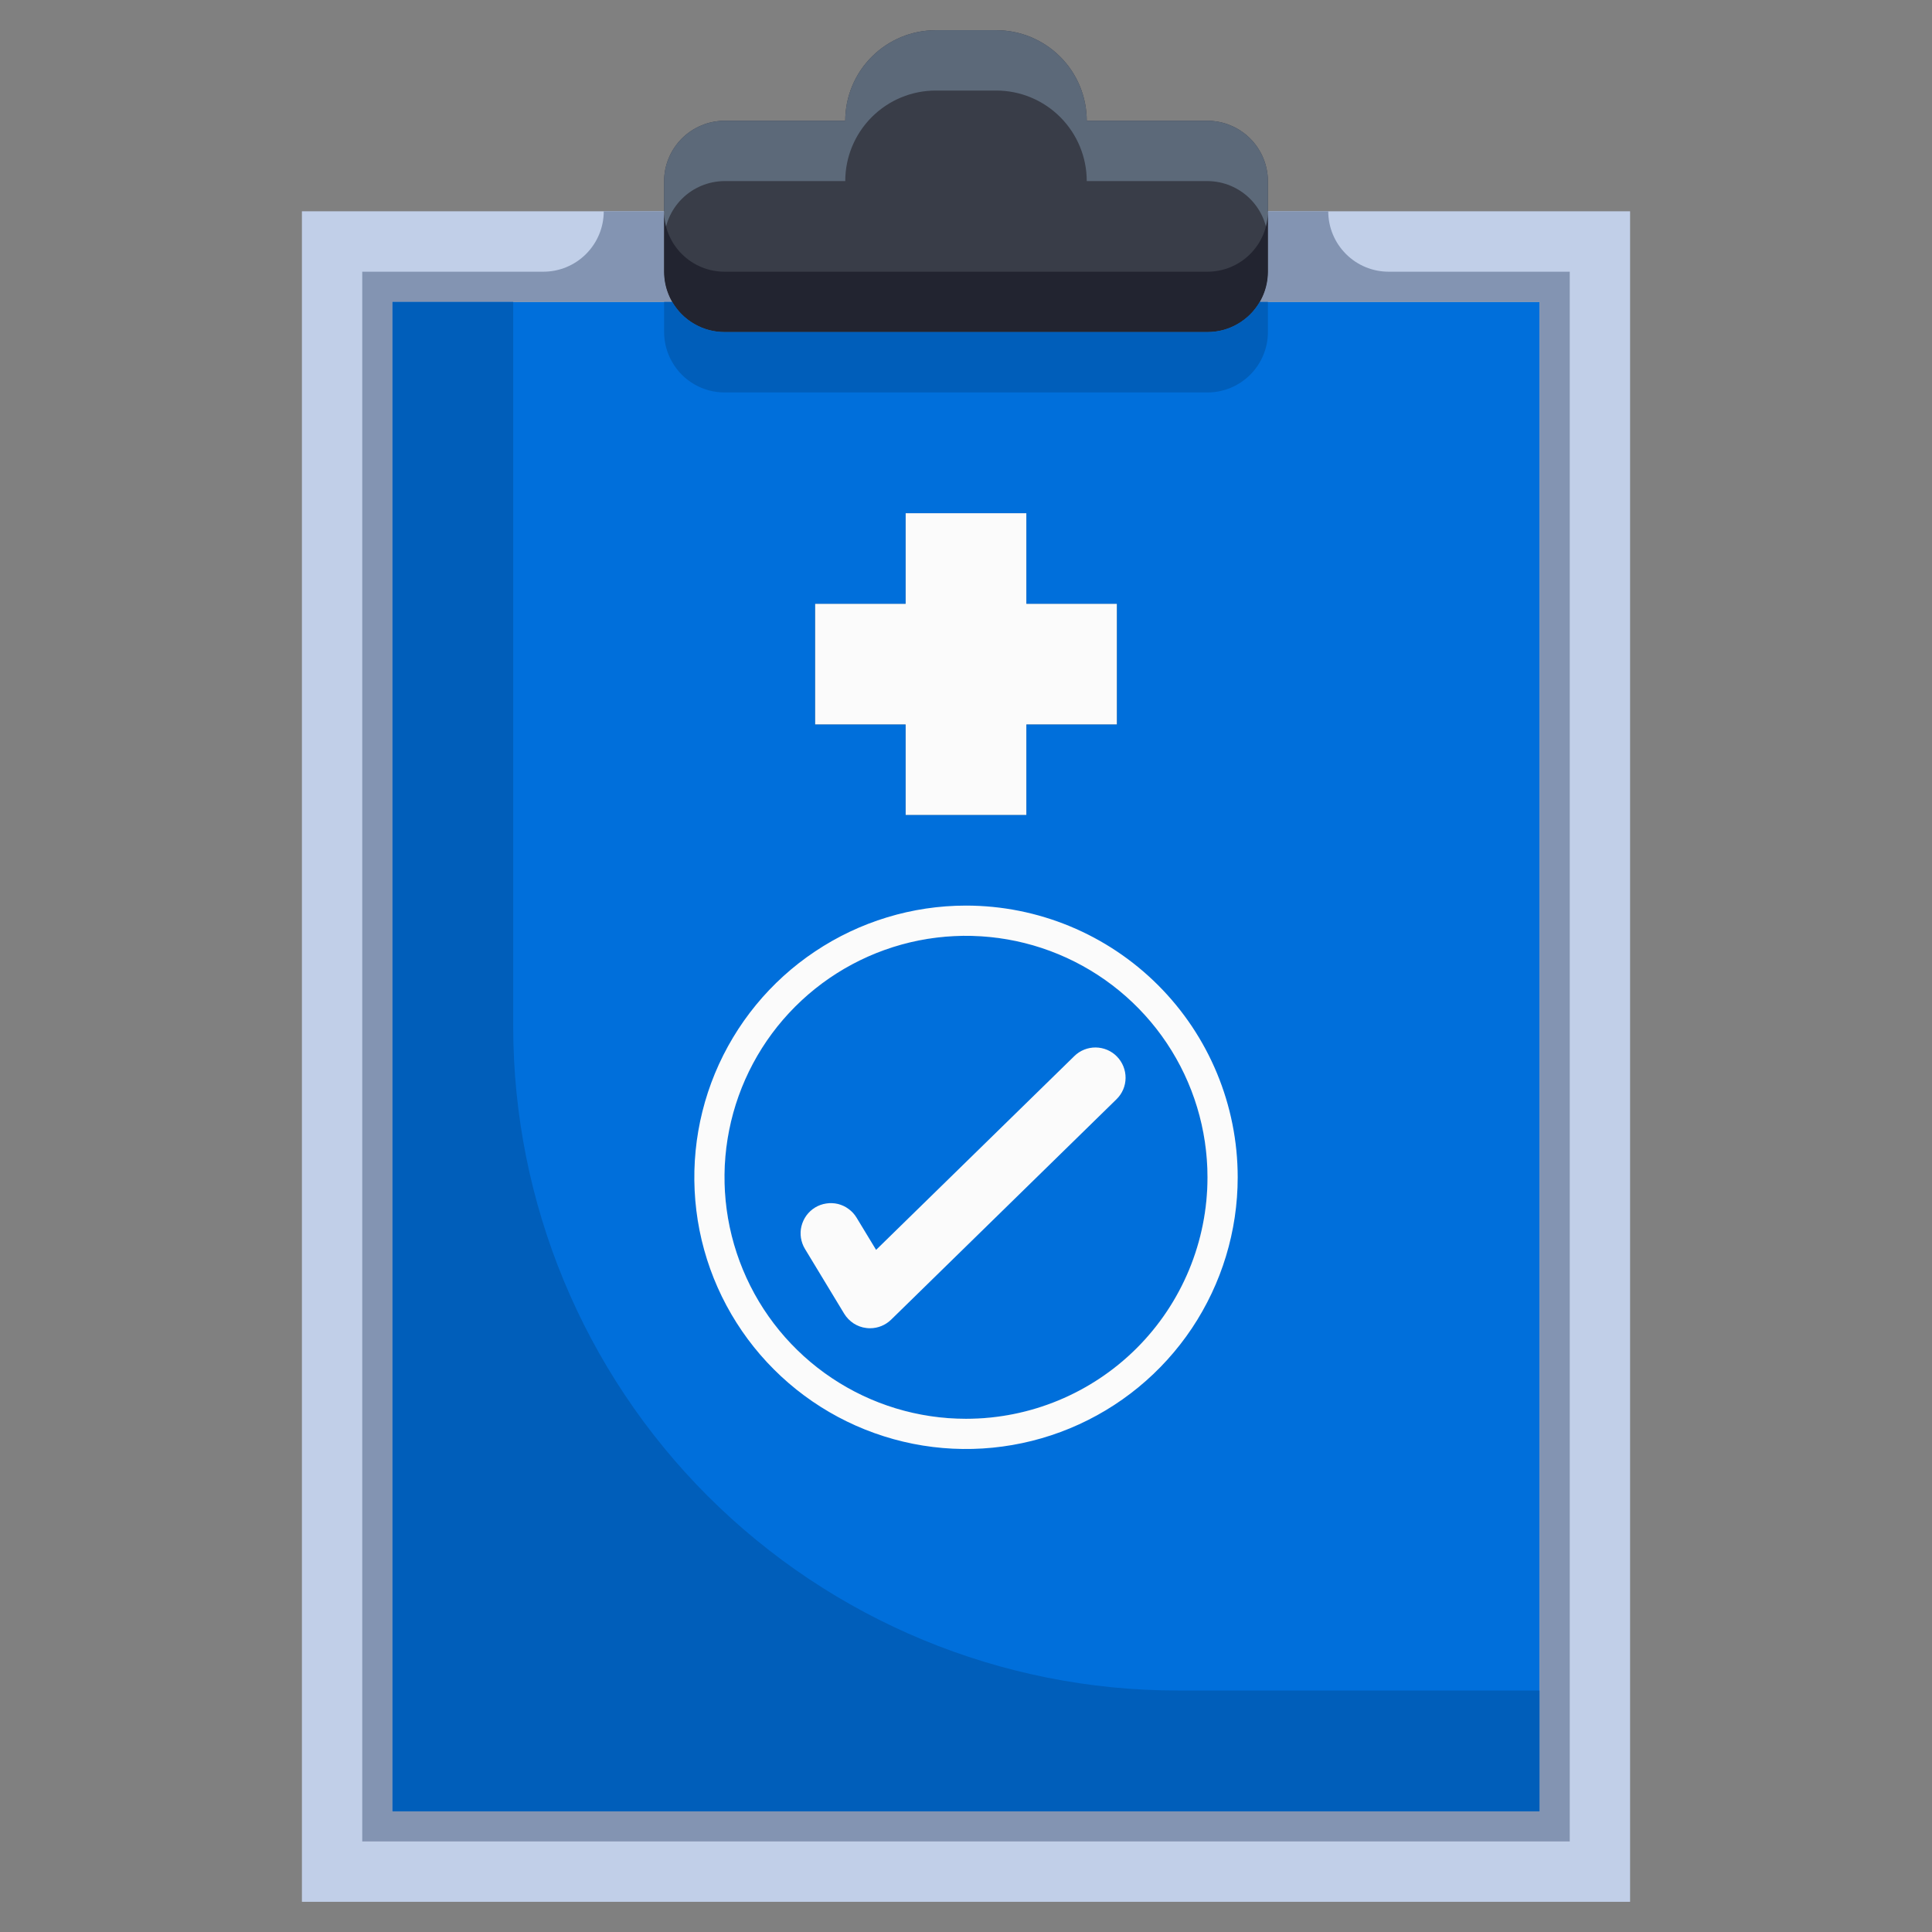<svg width="30" height="30" viewBox="0 0 30 30" fill="none" xmlns="http://www.w3.org/2000/svg">
<rect x="0" y="0" width="30" height="30" fill="#808080" stroke="none"/>
<path d="M23.906 4.688H19.561C19.644 4.545 19.687 4.383 19.688 4.219V3.281H25.312V29.531H4.688V3.281H10.312V4.219C10.313 4.383 10.356 4.545 10.439 4.688H6.094V28.125H23.906V4.688Z" fill="#C1CFE8"/>
<path d="M19.561 4.688C19.479 4.83 19.36 4.948 19.218 5.03C19.076 5.113 18.914 5.156 18.75 5.156H11.25C11.001 5.156 10.763 5.057 10.587 4.882C10.411 4.706 10.312 4.467 10.312 4.219V2.812C10.313 2.564 10.412 2.326 10.588 2.15C10.764 1.975 11.002 1.876 11.25 1.875H13.125C13.125 1.502 13.273 1.144 13.537 0.881C13.801 0.617 14.158 0.469 14.531 0.469H15.469C15.842 0.469 16.199 0.617 16.463 0.881C16.727 1.144 16.875 1.502 16.875 1.875H18.75C18.998 1.876 19.236 1.975 19.412 2.15C19.588 2.326 19.687 2.564 19.688 2.812V4.219C19.687 4.383 19.644 4.545 19.561 4.688Z" fill="#393D48"/>
<path d="M18.75 1.875H16.875C16.875 1.502 16.727 1.144 16.463 0.881C16.199 0.617 15.842 0.469 15.469 0.469H14.531C14.158 0.469 13.801 0.617 13.537 0.881C13.273 1.144 13.125 1.502 13.125 1.875H11.25C11.002 1.876 10.764 1.975 10.588 2.15C10.412 2.326 10.313 2.564 10.312 2.812V3.75C10.313 3.502 10.412 3.264 10.588 3.088C10.764 2.912 11.002 2.813 11.25 2.812H13.125C13.125 2.44 13.273 2.082 13.537 1.818C13.801 1.554 14.158 1.406 14.531 1.406H15.469C15.842 1.406 16.199 1.554 16.463 1.818C16.727 2.082 16.875 2.44 16.875 2.812H18.75C18.998 2.813 19.236 2.912 19.412 3.088C19.588 3.264 19.687 3.502 19.688 3.75V2.812C19.687 2.564 19.588 2.326 19.412 2.15C19.236 1.975 18.998 1.876 18.75 1.875Z" fill="#5C6979"/>
<path d="M15 22.031C17.071 22.031 18.75 20.352 18.75 18.281C18.75 16.21 17.071 14.531 15 14.531C12.929 14.531 11.25 16.21 11.25 18.281C11.25 20.352 12.929 22.031 15 22.031Z" fill="#006FDB"/>
<path d="M17.344 9.375V11.25H15.938V12.656H14.062V11.25H12.656V9.375H14.062V7.969H15.938V9.375H17.344Z" fill="#FBFBFB"/>
<path d="M23.906 4.688V28.125H6.094V4.688H10.439C10.521 4.83 10.639 4.948 10.782 5.03C10.924 5.113 11.086 5.156 11.25 5.156H18.75C18.914 5.156 19.076 5.113 19.218 5.03C19.36 4.948 19.479 4.83 19.561 4.688H23.906ZM18.75 18.281C18.75 17.54 18.53 16.814 18.118 16.198C17.706 15.581 17.12 15.101 16.435 14.817C15.75 14.533 14.996 14.459 14.268 14.603C13.541 14.748 12.873 15.105 12.348 15.63C11.824 16.154 11.467 16.822 11.322 17.55C11.177 18.277 11.252 19.031 11.536 19.716C11.819 20.401 12.3 20.987 12.917 21.399C13.533 21.811 14.258 22.031 15 22.031C15.995 22.031 16.948 21.636 17.652 20.933C18.355 20.23 18.75 19.276 18.75 18.281ZM17.344 11.25V9.375H15.938V7.969H14.062V9.375H12.656V11.25H14.062V12.656H15.938V11.25H17.344Z" fill="#006FDB"/>
<path d="M8.438 4.219H5.625V28.594H24.375V4.219H21.562C21.314 4.219 21.075 4.12 20.9 3.944C20.724 3.768 20.625 3.53 20.625 3.281H19.688V4.219C19.687 4.383 19.644 4.545 19.561 4.688H23.906V28.125H6.094V4.688H10.439C10.356 4.545 10.313 4.383 10.312 4.219V3.281H9.375C9.375 3.53 9.276 3.768 9.1 3.944C8.925 4.12 8.686 4.219 8.438 4.219Z" fill="#8394B2"/>
<path d="M15 14.062C14.166 14.062 13.35 14.31 12.656 14.774C11.962 15.237 11.422 15.896 11.102 16.667C10.783 17.438 10.7 18.286 10.862 19.104C11.025 19.923 11.427 20.674 12.017 21.264C12.607 21.854 13.359 22.256 14.177 22.419C14.995 22.582 15.844 22.498 16.614 22.179C17.385 21.86 18.044 21.319 18.508 20.625C18.971 19.931 19.219 19.116 19.219 18.281C19.219 17.162 18.774 16.089 17.983 15.298C17.192 14.507 16.119 14.062 15 14.062ZM15 22.031C14.258 22.031 13.533 21.811 12.917 21.399C12.3 20.987 11.819 20.401 11.536 19.716C11.252 19.031 11.177 18.277 11.322 17.55C11.467 16.822 11.824 16.154 12.348 15.63C12.873 15.105 13.541 14.748 14.268 14.603C14.996 14.459 15.75 14.533 16.435 14.817C17.12 15.101 17.706 15.581 18.118 16.198C18.53 16.814 18.75 17.54 18.75 18.281C18.75 19.276 18.355 20.23 17.652 20.933C16.948 21.636 15.995 22.031 15 22.031Z" fill="#FBFBFB"/>
<path d="M13.51 20.625C13.49 20.625 13.47 20.624 13.451 20.621C13.381 20.613 13.314 20.588 13.255 20.55C13.196 20.511 13.146 20.46 13.109 20.4L12.5 19.394C12.468 19.342 12.447 19.283 12.437 19.222C12.428 19.162 12.43 19.099 12.445 19.04C12.46 18.98 12.486 18.924 12.522 18.874C12.559 18.824 12.604 18.782 12.657 18.75C12.71 18.718 12.768 18.697 12.829 18.688C12.89 18.678 12.952 18.681 13.012 18.695C13.071 18.71 13.128 18.736 13.177 18.773C13.227 18.809 13.269 18.855 13.301 18.908L13.604 19.408L16.682 16.399C16.77 16.312 16.89 16.264 17.015 16.265C17.139 16.267 17.258 16.317 17.344 16.406C17.431 16.495 17.479 16.615 17.478 16.739C17.477 16.864 17.426 16.982 17.337 17.069L13.838 20.491C13.75 20.577 13.633 20.625 13.51 20.625Z" fill="#FBFBFB"/>
<path d="M18.75 4.219H11.25C11.001 4.219 10.763 4.12 10.587 3.944C10.411 3.768 10.312 3.53 10.312 3.281V4.219C10.312 4.467 10.411 4.706 10.587 4.882C10.763 5.057 11.001 5.156 11.25 5.156H18.75C18.999 5.156 19.237 5.057 19.413 4.882C19.589 4.706 19.688 4.467 19.688 4.219V3.281C19.688 3.53 19.589 3.768 19.413 3.944C19.237 4.12 18.999 4.219 18.75 4.219Z" fill="#222430"/>
<path d="M10.439 5.625C10.521 5.767 10.639 5.886 10.782 5.968C10.924 6.05 11.086 6.094 11.25 6.094H18.75C18.999 6.094 19.237 5.995 19.413 5.819C19.589 5.643 19.688 5.405 19.688 5.156V4.688H19.561C19.479 4.83 19.36 4.948 19.218 5.03C19.076 5.113 18.914 5.156 18.75 5.156H11.25C11.086 5.156 10.924 5.113 10.782 5.03C10.639 4.948 10.521 4.83 10.439 4.688H10.312V5.156C10.313 5.321 10.356 5.483 10.439 5.625Z" fill="#005EBA"/>
<path d="M7.969 15.938V4.688H6.094V28.125H23.906V26.25H18.281C15.546 26.25 12.923 25.163 10.989 23.23C9.055 21.296 7.969 18.672 7.969 15.938Z" fill="#005EBA"/>
</svg>
